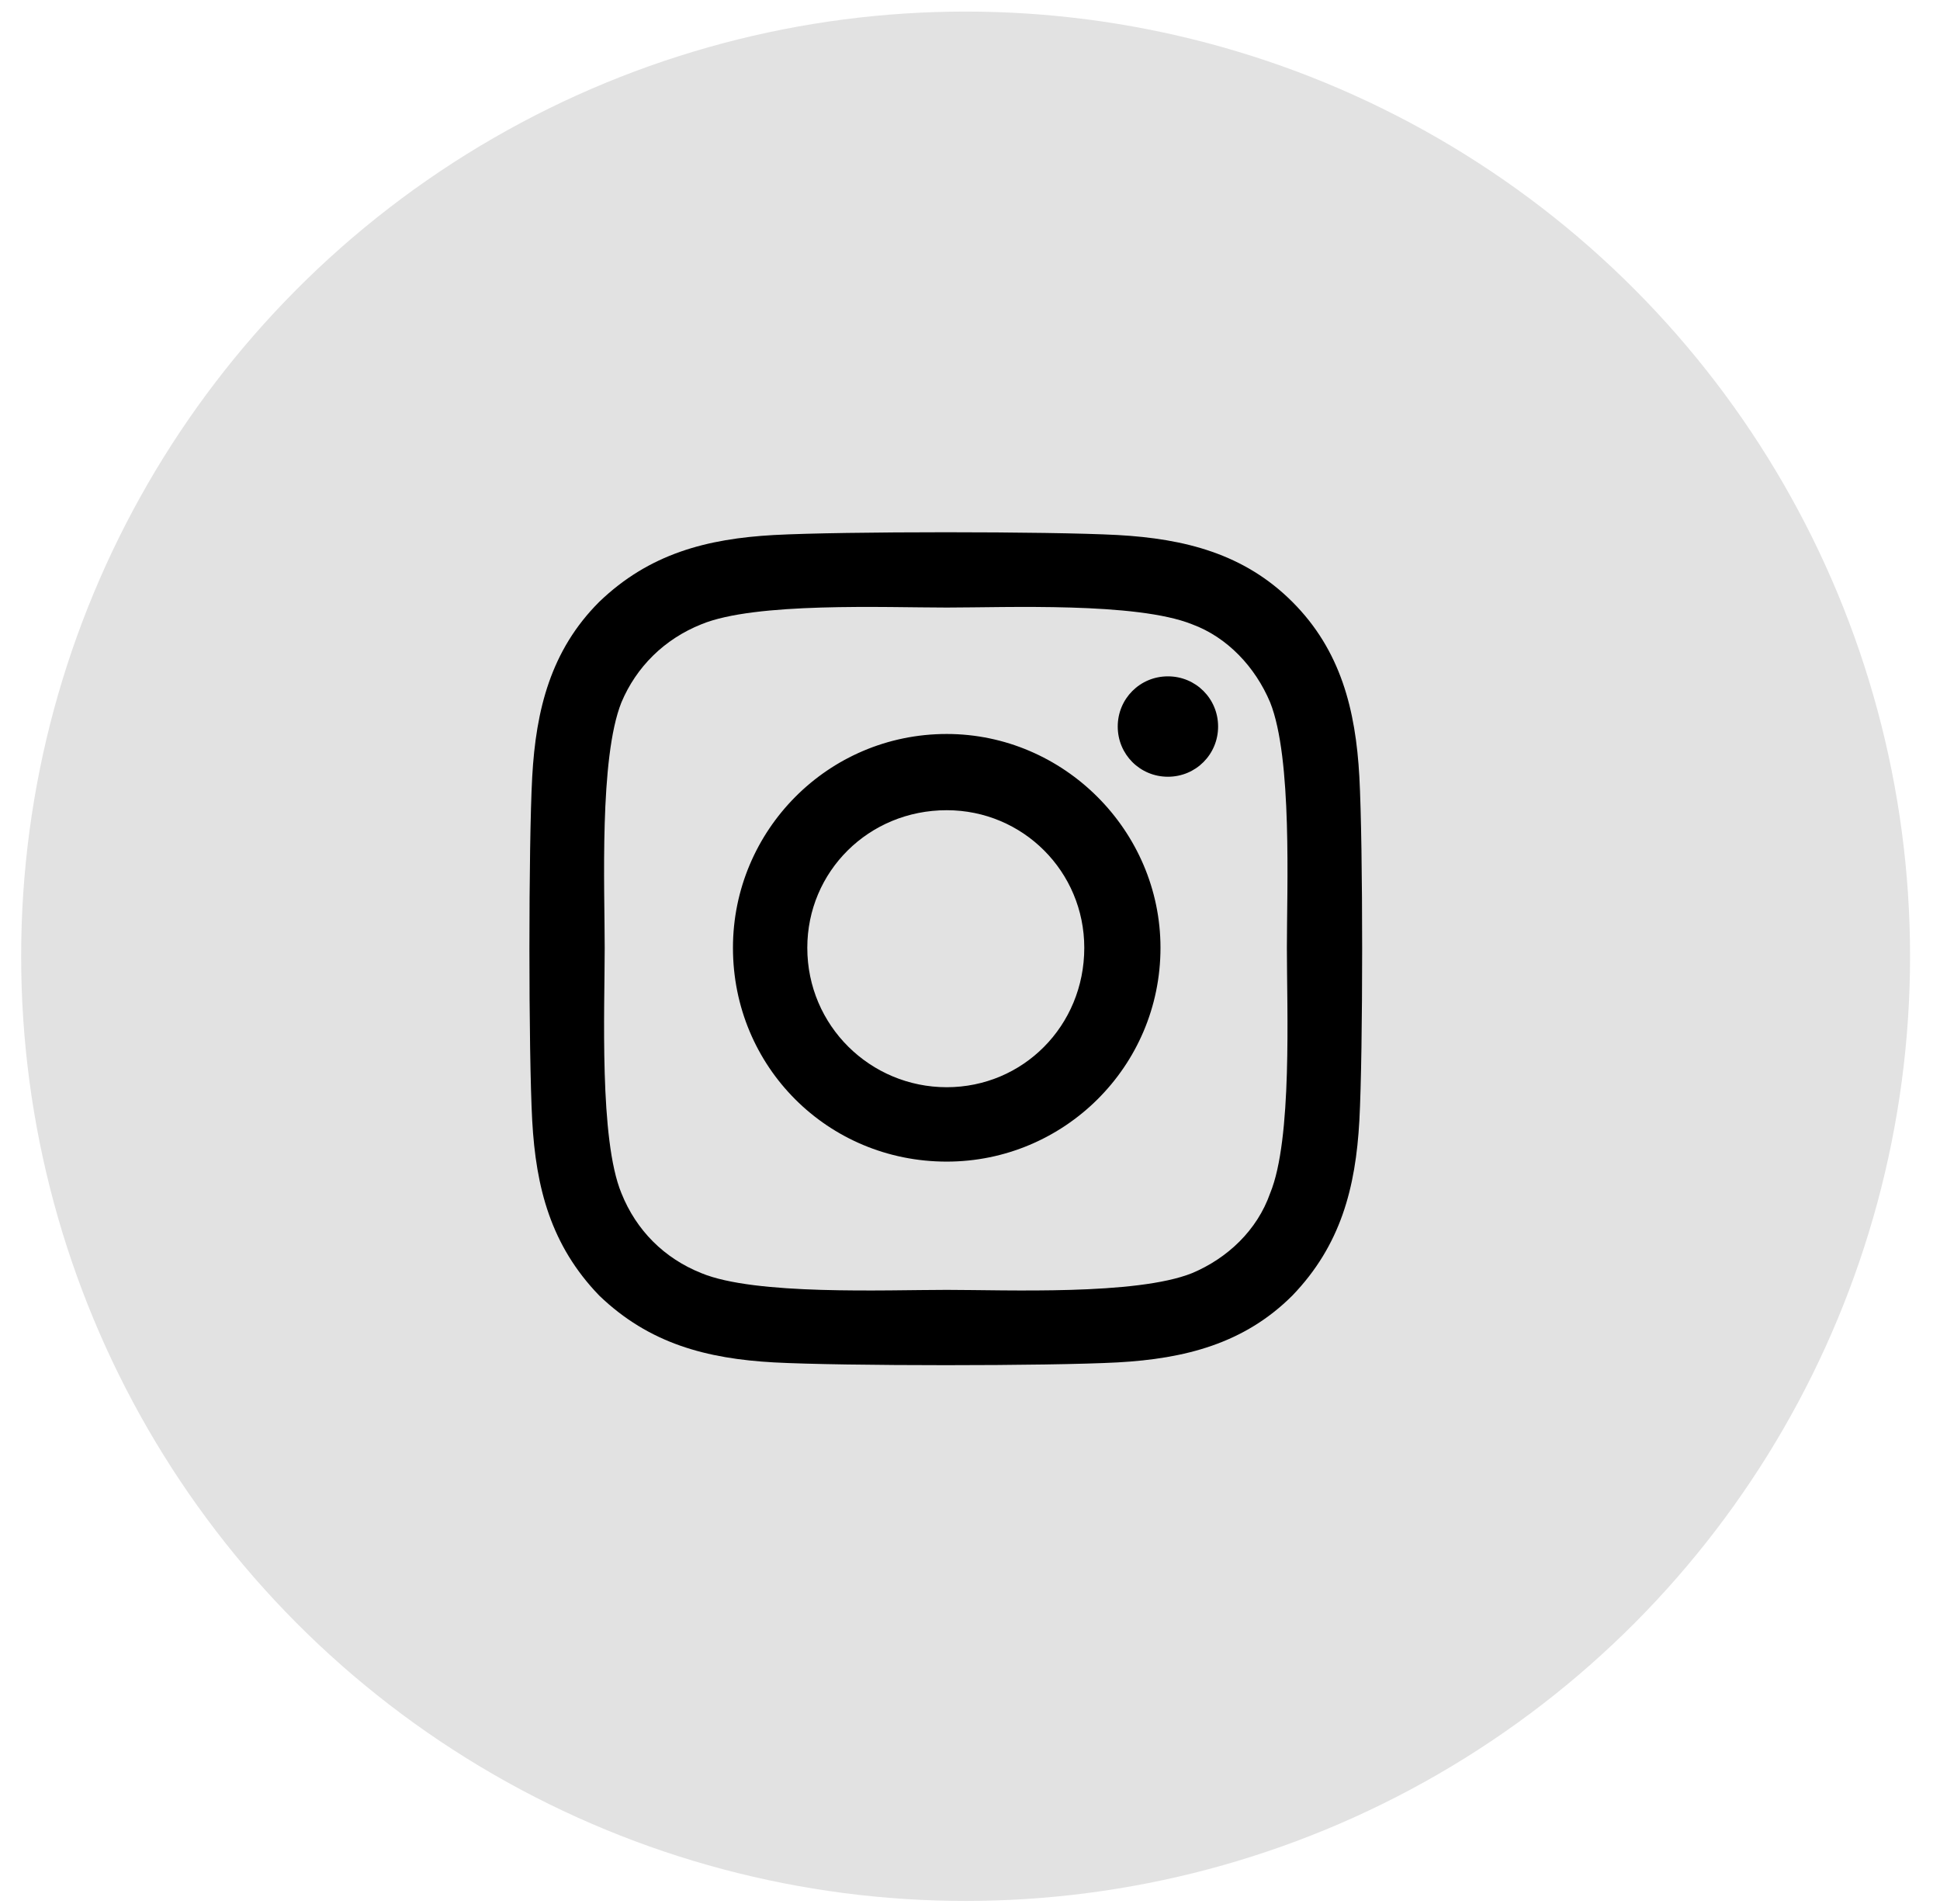<svg width="53" height="52" viewBox="0 0 53 52" fill="none" xmlns="http://www.w3.org/2000/svg">
<circle cx="26.38" cy="26.118" r="25.802" fill="#E2E2E2"/>
<path d="M25.864 20.047C22.614 20.047 20.024 22.688 20.024 25.887C20.024 29.137 22.614 31.727 25.864 31.727C29.063 31.727 31.704 29.137 31.704 25.887C31.704 22.688 29.063 20.047 25.864 20.047ZM25.864 29.695C23.782 29.695 22.055 28.02 22.055 25.887C22.055 23.805 23.731 22.129 25.864 22.129C27.946 22.129 29.622 23.805 29.622 25.887C29.622 28.02 27.946 29.695 25.864 29.695ZM33.278 19.844C33.278 19.082 32.669 18.473 31.907 18.473C31.145 18.473 30.536 19.082 30.536 19.844C30.536 20.605 31.145 21.215 31.907 21.215C32.669 21.215 33.278 20.605 33.278 19.844ZM37.137 21.215C37.036 19.387 36.629 17.762 35.309 16.441C33.989 15.121 32.364 14.715 30.536 14.613C28.657 14.512 23.02 14.512 21.141 14.613C19.313 14.715 17.739 15.121 16.368 16.441C15.047 17.762 14.641 19.387 14.54 21.215C14.438 23.094 14.438 28.73 14.54 30.609C14.641 32.438 15.047 34.012 16.368 35.383C17.739 36.703 19.313 37.109 21.141 37.211C23.02 37.312 28.657 37.312 30.536 37.211C32.364 37.109 33.989 36.703 35.309 35.383C36.629 34.012 37.036 32.438 37.137 30.609C37.239 28.73 37.239 23.094 37.137 21.215ZM34.7 32.59C34.344 33.605 33.532 34.367 32.567 34.773C31.044 35.383 27.489 35.23 25.864 35.23C24.188 35.23 20.633 35.383 19.161 34.773C18.145 34.367 17.383 33.605 16.977 32.59C16.368 31.117 16.52 27.562 16.52 25.887C16.52 24.262 16.368 20.707 16.977 19.184C17.383 18.219 18.145 17.457 19.161 17.051C20.633 16.441 24.188 16.594 25.864 16.594C27.489 16.594 31.044 16.441 32.567 17.051C33.532 17.406 34.294 18.219 34.7 19.184C35.309 20.707 35.157 24.262 35.157 25.887C35.157 27.562 35.309 31.117 34.7 32.59Z" fill="black"/>
</svg>
